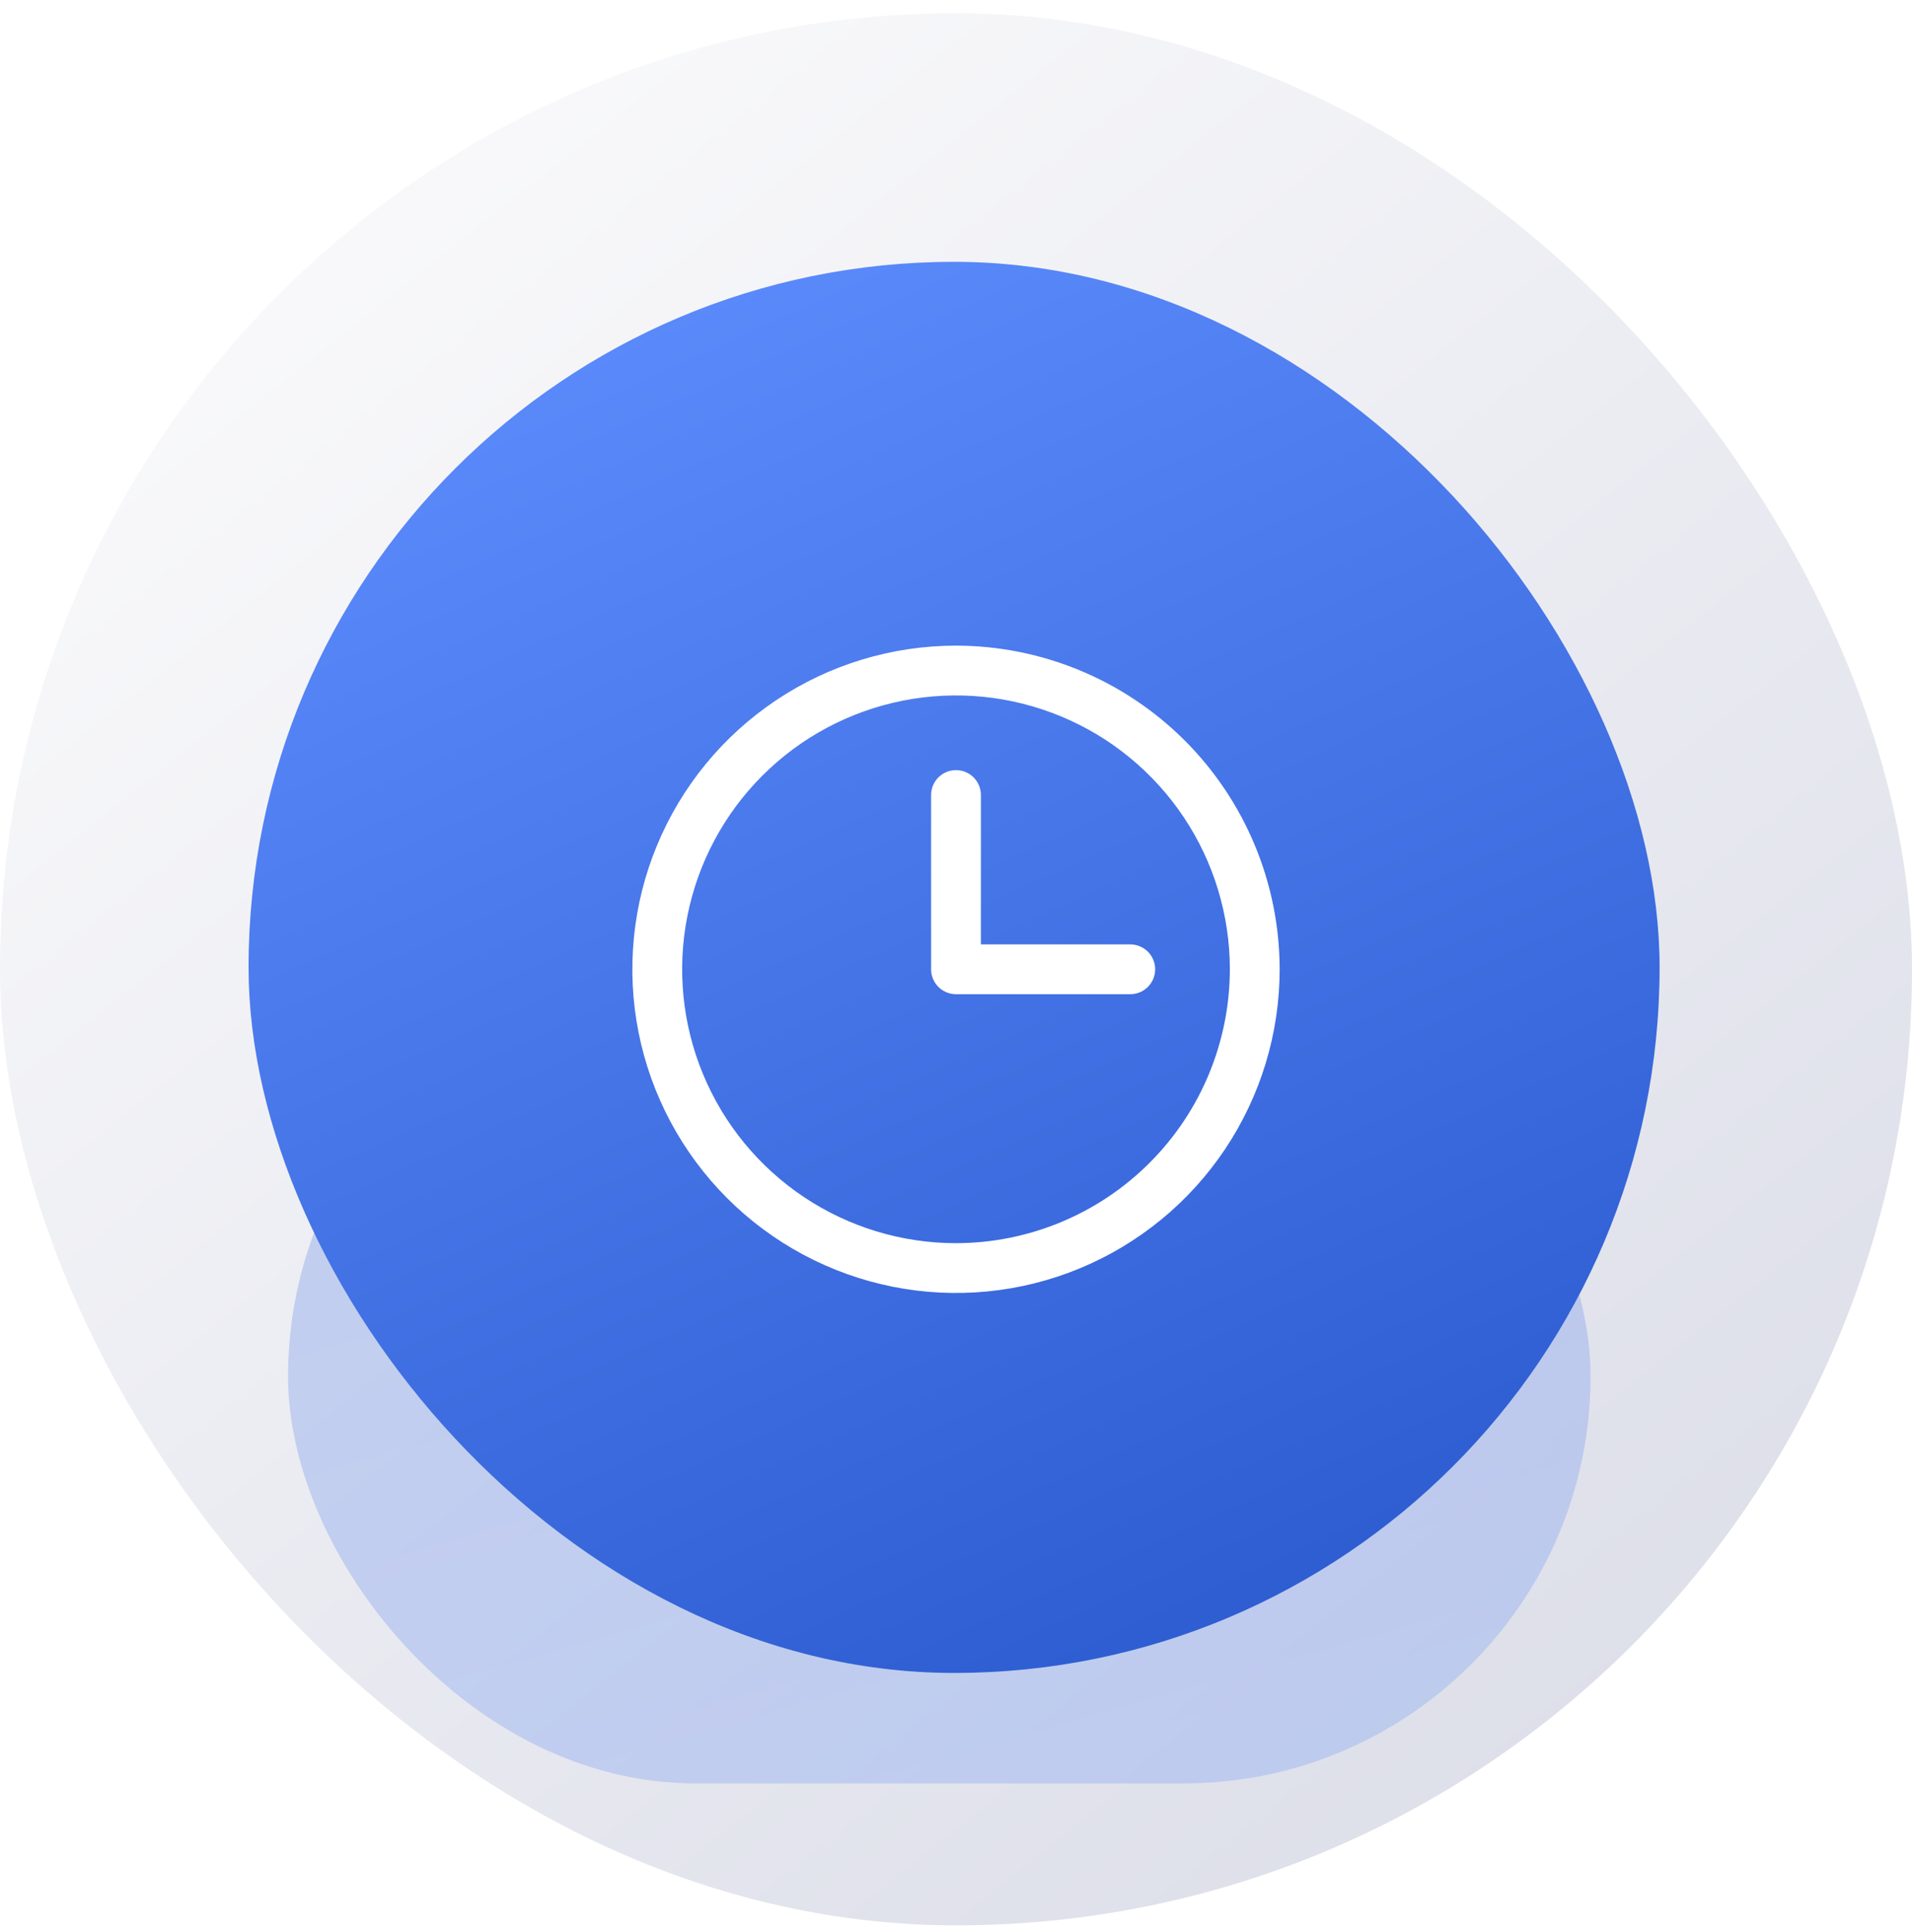 <svg width="96" height="97" viewBox="0 0 96 97" fill="none" xmlns="http://www.w3.org/2000/svg">
<rect y="0.665" width="96" height="96" rx="48" fill="url(#paint0_linear_101_580)"/>
<g opacity="0.25" filter="url(#filter0_f_101_580)">
<rect x="14.463" y="48.665" width="65.397" height="40.873" rx="20.437" fill="url(#paint1_linear_101_580)"/>
</g>
<rect x="12.48" y="13.145" width="70.847" height="70.847" rx="35.424" fill="url(#paint2_linear_101_580)"/>
<path d="M48 32.415C44.786 32.415 41.644 33.368 38.972 35.154C36.3 36.939 34.217 39.477 32.987 42.446C31.757 45.416 31.435 48.683 32.062 51.835C32.689 54.987 34.237 57.883 36.51 60.156C38.782 62.428 41.678 63.976 44.83 64.603C47.982 65.23 51.249 64.908 54.219 63.678C57.188 62.448 59.726 60.365 61.511 57.693C63.297 55.021 64.25 51.879 64.25 48.665C64.246 44.357 62.532 40.226 59.486 37.18C56.439 34.133 52.308 32.42 48 32.415ZM48 62.415C45.281 62.415 42.622 61.609 40.361 60.098C38.1 58.587 36.337 56.439 35.297 53.927C34.256 51.414 33.984 48.65 34.514 45.983C35.045 43.315 36.354 40.865 38.277 38.942C40.2 37.019 42.65 35.71 45.318 35.179C47.985 34.649 50.749 34.921 53.262 35.962C55.774 37.002 57.922 38.765 59.433 41.026C60.944 43.287 61.75 45.946 61.75 48.665C61.746 52.31 60.296 55.806 57.718 58.383C55.14 60.961 51.645 62.411 48 62.415ZM58 48.665C58 48.997 57.868 49.315 57.634 49.549C57.4 49.783 57.081 49.915 56.75 49.915H48C47.669 49.915 47.35 49.783 47.116 49.549C46.882 49.315 46.75 48.997 46.75 48.665V39.915C46.75 39.584 46.882 39.266 47.116 39.031C47.35 38.797 47.669 38.665 48 38.665C48.331 38.665 48.65 38.797 48.884 39.031C49.118 39.266 49.25 39.584 49.25 39.915V47.415H56.75C57.081 47.415 57.4 47.547 57.634 47.781C57.868 48.016 58 48.334 58 48.665Z" fill="white"/>
<defs>
<filter id="filter0_f_101_580" x="9.003" y="43.205" width="76.317" height="51.794" filterUnits="userSpaceOnUse" color-interpolation-filters="sRGB">
<feFlood flood-opacity="0" result="BackgroundImageFix"/>
<feBlend mode="normal" in="SourceGraphic" in2="BackgroundImageFix" result="shape"/>
<feGaussianBlur stdDeviation="2.73" result="effect1_foregroundBlur_101_580"/>
</filter>
<linearGradient id="paint0_linear_101_580" x1="8.07" y1="6.953" x2="79.336" y2="96.665" gradientUnits="userSpaceOnUse">
<stop stop-color="#FBFBFC"/>
<stop offset="1" stop-color="#DBDDE8"/>
</linearGradient>
<linearGradient id="paint1_linear_101_580" x1="51.681" y1="90.757" x2="38.351" y2="43.773" gradientUnits="userSpaceOnUse">
<stop stop-color="#5887F8"/>
<stop offset="1" stop-color="#3666D9"/>
</linearGradient>
<linearGradient id="paint2_linear_101_580" x1="52.8" y1="86.105" x2="19.68" y2="13.145" gradientUnits="userSpaceOnUse">
<stop stop-color="#2D5DD1"/>
<stop offset="1" stop-color="#5F8EFF"/>
</linearGradient>
</defs>
</svg>
